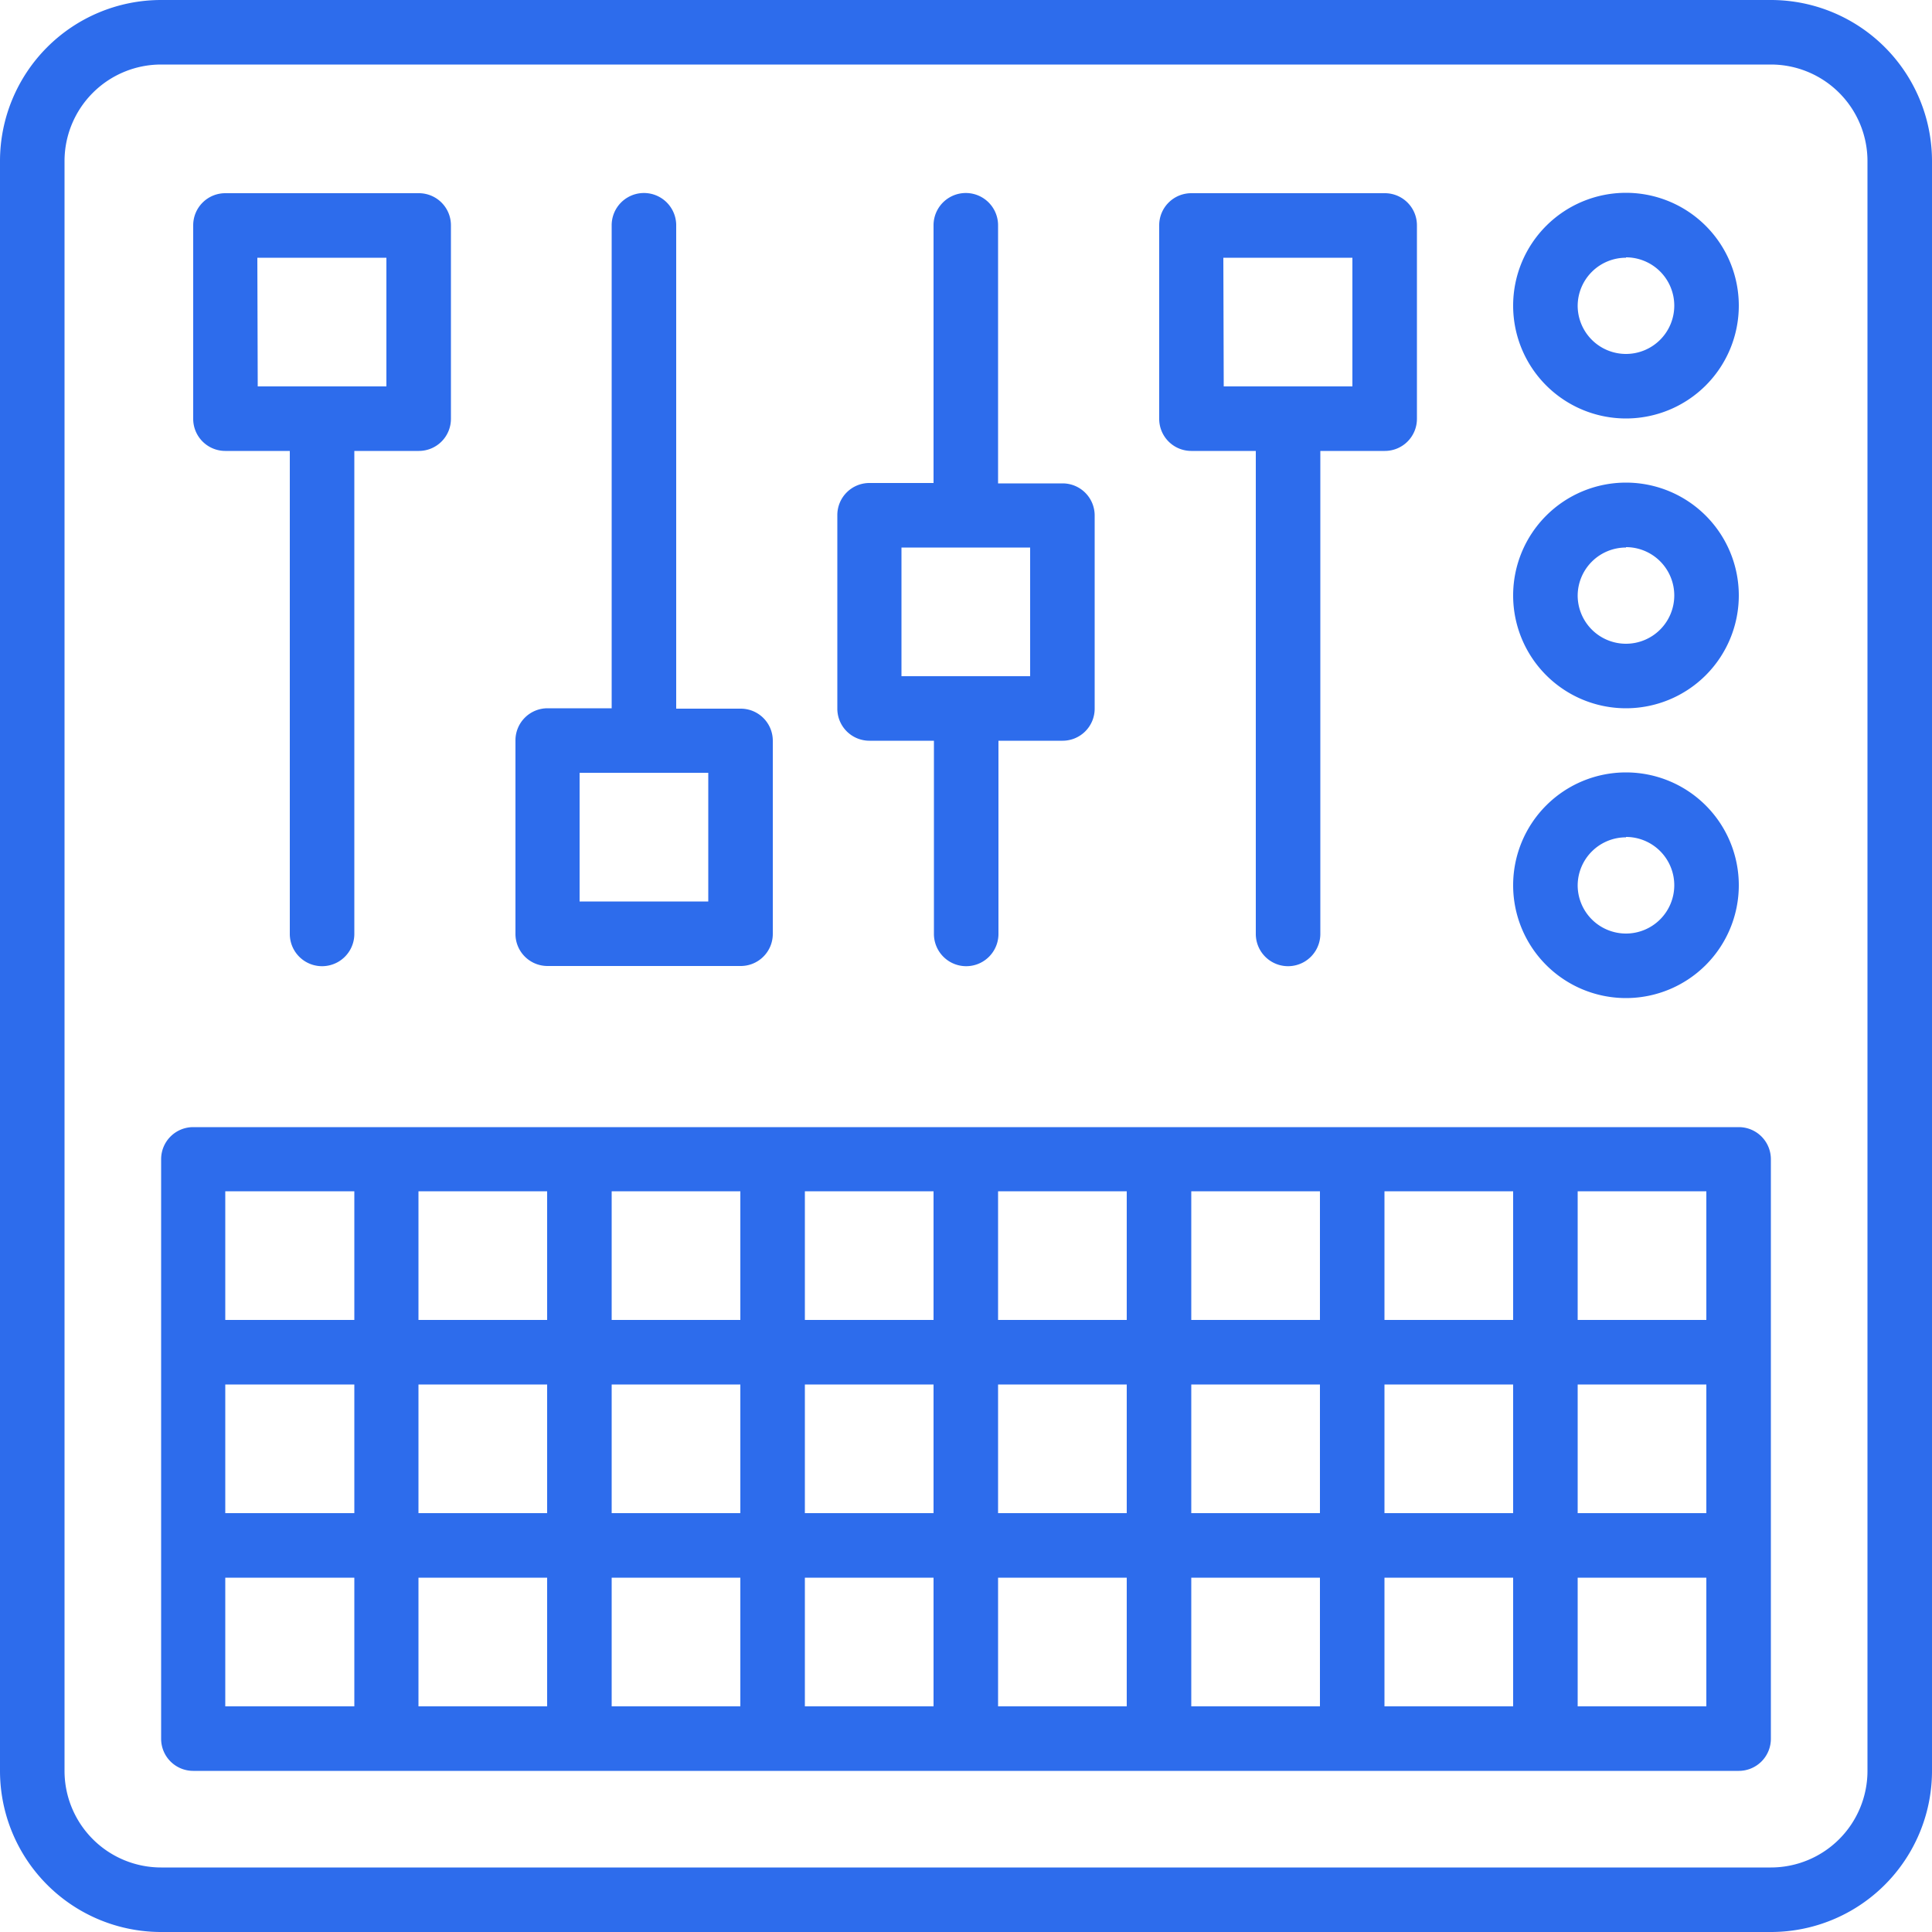 <svg id="Capa_1" data-name="Capa 1" xmlns="http://www.w3.org/2000/svg" viewBox="0 0 50 50"><defs><style>.cls-1{fill:#2d6cec;}</style></defs><title>workstation</title><path class="cls-1" d="M45.83,0H4.17A4.17,4.17,0,0,0,0,4.17V45.83A4.17,4.17,0,0,0,4.17,50H45.83A4.17,4.17,0,0,0,50,45.83V4.17A4.17,4.17,0,0,0,45.83,0Zm2.5,45.83a2.5,2.5,0,0,1-2.5,2.5H4.17a2.5,2.5,0,0,1-2.5-2.5V4.17a2.5,2.5,0,0,1,2.5-2.5H45.83a2.5,2.5,0,0,1,2.5,2.5Z"/><path class="cls-1" d="M14.17,25h5a.83.83,0,0,0,.83-.83v-5a.83.83,0,0,0-.83-.83H17.5V5.83a.83.83,0,0,0-1.67,0v12.5H14.17a.83.83,0,0,0-.83.83v5A.83.83,0,0,0,14.17,25ZM15,20h3.33v3.33H15Z"/><path class="cls-1" d="M22.5,19.17h1.67v5a.83.83,0,0,0,1.67,0v-5H27.5a.83.83,0,0,0,.83-.83v-5a.83.83,0,0,0-.83-.83H25.83V5.83a.83.83,0,1,0-1.67,0V12.5H22.5a.83.83,0,0,0-.83.83v5A.83.83,0,0,0,22.5,19.17Zm.83-5h3.33V17.5H23.33Z"/><path class="cls-1" d="M30.83,11.67H32.5v12.5a.83.83,0,0,0,1.67,0V11.67h1.67a.83.83,0,0,0,.83-.83v-5A.83.83,0,0,0,35.83,5h-5a.83.83,0,0,0-.83.83v5A.83.83,0,0,0,30.83,11.67Zm.83-5H35V10H31.67Z"/><path class="cls-1" d="M42.08,18.33a2.92,2.92,0,1,0-2.92-2.92A2.92,2.92,0,0,0,42.08,18.33Zm0-4.17a1.25,1.25,0,1,1-1.25,1.25A1.25,1.25,0,0,1,42.08,14.17Z"/><path class="cls-1" d="M42.08,25.83a2.92,2.92,0,1,0-2.92-2.92A2.92,2.92,0,0,0,42.08,25.83Zm0-4.17a1.25,1.25,0,1,1-1.25,1.25A1.25,1.25,0,0,1,42.08,21.67Z"/><path class="cls-1" d="M42.08,10.83a2.92,2.92,0,1,0-2.92-2.92A2.92,2.92,0,0,0,42.08,10.83Zm0-4.17a1.25,1.25,0,1,1-1.25,1.25A1.25,1.25,0,0,1,42.08,6.67Z"/><path class="cls-1" d="M5.83,11.67H7.5v12.5a.83.83,0,0,0,1.67,0V11.67h1.67a.83.83,0,0,0,.83-.83v-5A.83.83,0,0,0,10.83,5h-5A.83.83,0,0,0,5,5.83v5A.83.83,0,0,0,5.83,11.67Zm.83-5H10V10H6.67Z"/><path class="cls-1" d="M45,29.17H5a.83.83,0,0,0-.83.83V45a.83.83,0,0,0,.83.83H45a.83.83,0,0,0,.83-.83V30A.83.83,0,0,0,45,29.17ZM5.83,35.83H9.17v3.33H5.83Zm5,0h3.33v3.33H10.83Zm5,0h3.33v3.33H15.83Zm5,0h3.33v3.33H20.83Zm5,0h3.33v3.33H25.83Zm5,0h3.33v3.33H30.83Zm5,0h3.33v3.33H35.83Zm5,0h3.33v3.33H40.83Zm3.33-1.67H40.83V30.83h3.33Zm-5,0H35.83V30.83h3.33Zm-5,0H30.83V30.83h3.33Zm-5,0H25.83V30.83h3.33Zm-5,0H20.83V30.83h3.33Zm-5,0H15.83V30.83h3.33Zm-5,0H10.83V30.83h3.33ZM5.83,30.83H9.17v3.33H5.83Zm0,10H9.17v3.33H5.83Zm5,0h3.33v3.33H10.83Zm5,0h3.33v3.33H15.83Zm5,0h3.33v3.33H20.83Zm5,0h3.33v3.33H25.83Zm5,0h3.33v3.33H30.83Zm5,0h3.33v3.33H35.83Zm8.33,3.33H40.83V40.83h3.33Z"/></svg>